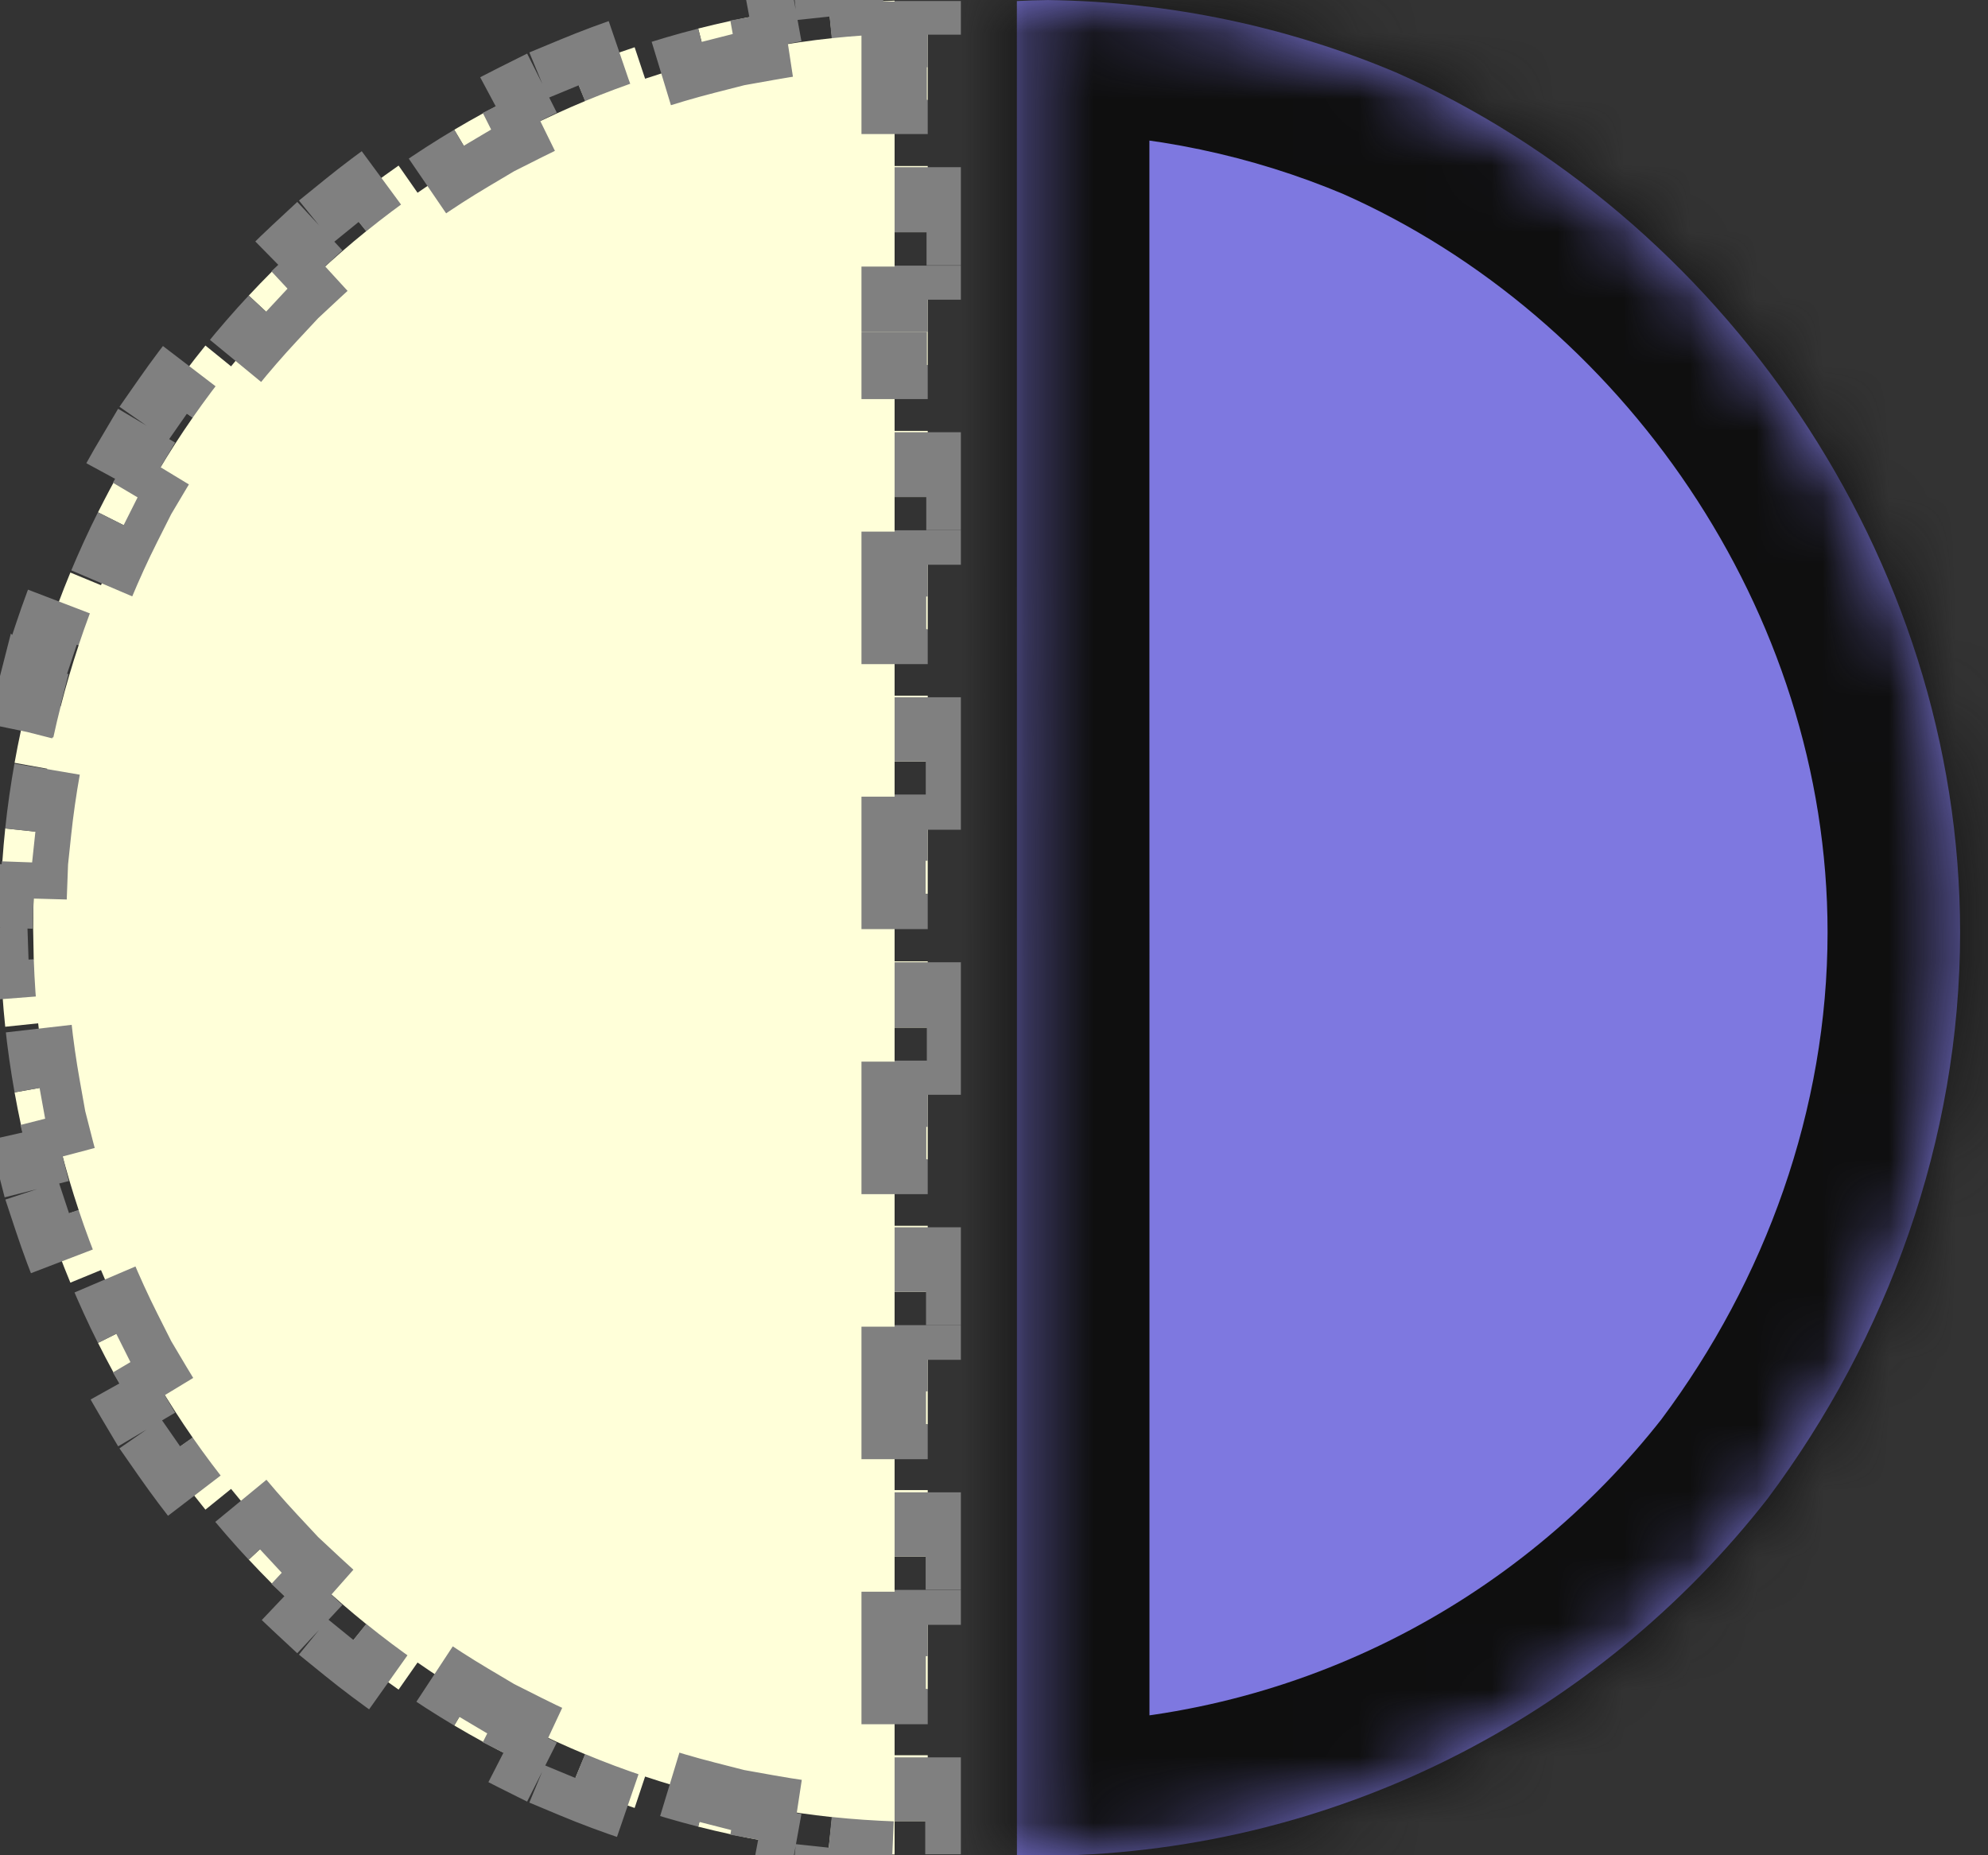 <svg width="30" height="28" viewBox="0 0 30 28" fill="none" xmlns="http://www.w3.org/2000/svg">
<rect x="0" y="0" width="30" height="28" fill="#333333" stroke="none"/>
<mask id="path-1-inside-1_4992_5801" fill="white">
<path d="M15.812 0.001C17.671 0.024 19.444 0.41 21.061 1.091C25.955 3.255 29.579 8.376 29.579 14.071C29.579 17.207 28.479 20.201 26.675 22.617C24.112 25.899 20.118 28.01 15.631 28.01C15.536 28.01 15.441 28.008 15.346 28.006C15.346 14.519 15.346 22.212 15.346 14.473C15.346 6.711 15.345 14.473 15.345 0.016C15.501 0.007 15.656 0.003 15.812 0.001Z"/>
</mask>
<path d="M15.812 0.001C17.671 0.024 19.444 0.41 21.061 1.091C25.955 3.255 29.579 8.376 29.579 14.071C29.579 17.207 28.479 20.201 26.675 22.617C24.112 25.899 20.118 28.01 15.631 28.01C15.536 28.01 15.441 28.008 15.346 28.006C15.346 14.519 15.346 22.212 15.346 14.473C15.346 6.711 15.345 14.473 15.345 0.016C15.501 0.007 15.656 0.003 15.812 0.001Z" fill="#7E78E0"/>
<path d="M15.812 0.001L15.837 -1.999L15.809 -1.999L15.782 -1.999L15.812 0.001ZM21.061 1.091L21.871 -0.738L21.854 -0.745L21.838 -0.752L21.061 1.091ZM29.579 14.071L31.579 14.071L31.579 14.071L29.579 14.071ZM26.675 22.617L28.251 23.848L28.264 23.831L28.277 23.814L26.675 22.617ZM15.631 28.01L15.631 30.01H15.631V28.01ZM15.346 28.006L13.346 28.006L13.346 29.966L15.306 30.006L15.346 28.006ZM15.346 14.473L17.346 14.473L15.346 14.473ZM15.345 0.016L15.238 -1.982L13.345 -1.88L13.345 0.016L15.345 0.016ZM15.812 0.001L15.786 2.001C17.384 2.021 18.902 2.352 20.285 2.934L21.061 1.091L21.838 -0.752C19.986 -1.532 17.959 -1.972 15.837 -1.999L15.812 0.001ZM21.061 1.091L20.252 2.92C24.462 4.782 27.579 9.21 27.579 14.071L29.579 14.071L31.579 14.071C31.579 7.541 27.447 1.729 21.871 -0.738L21.061 1.091ZM29.579 14.071H27.579C27.579 16.74 26.641 19.32 25.072 21.42L26.675 22.617L28.277 23.814C30.317 21.083 31.579 17.675 31.579 14.071H29.579ZM26.675 22.617L25.099 21.386C22.898 24.204 19.476 26.01 15.631 26.01V28.01V30.01C20.76 30.01 25.325 27.594 28.251 23.848L26.675 22.617ZM15.631 28.01L15.631 26.01C15.56 26.01 15.486 26.008 15.386 26.006L15.346 28.006L15.306 30.006C15.395 30.007 15.511 30.01 15.631 30.01L15.631 28.01ZM15.346 28.006L17.346 28.006C17.346 14.519 17.346 22.212 17.346 14.473H15.346H13.346C13.346 22.212 13.346 14.519 13.346 28.006L15.346 28.006ZM15.346 14.473L17.346 14.473C17.346 10.591 17.346 10.591 17.345 9.754C17.345 8.918 17.345 7.244 17.345 0.016L15.345 0.016L13.345 0.016C13.345 7.244 13.345 8.918 13.345 9.755C13.345 10.592 13.346 10.592 13.346 14.473L15.346 14.473ZM15.345 0.016L15.452 2.013C15.572 2.006 15.7 2.003 15.841 2.001L15.812 0.001L15.782 -1.999C15.613 -1.996 15.429 -1.992 15.238 -1.982L15.345 0.016Z" fill="#0F0F0F" mask="url(#path-1-inside-1_4992_5801)"/>
<path d="M13.5 0.023V0.515H14V1.51H13.5V2.506H14V3.505H13.5V4.509H14V5.511H13.5V6.503H14V7.501H13.5V8.503H14V9.5H13.5V10.499H14V11.493H13.5V12.491H14V13.491H13.5V14.509H14V15.509H13.5V16.507H14V17.501H13.5V18.5H14V19.497H13.5V20.499H14V21.497H13.5V22.489H14V23.491H13.5V24.495H14V25.494H13.5V26.49H14V27.485H13.5V27.95L13.499 27.989C13.164 27.977 12.832 27.955 12.503 27.92L12.556 27.424C12.234 27.39 11.916 27.344 11.602 27.288L11.513 27.779H11.512C11.182 27.72 10.857 27.65 10.536 27.568L10.66 27.084C10.347 27.004 10.039 26.913 9.735 26.812L9.577 27.286C9.26 27.18 8.947 27.064 8.641 26.936L8.832 26.476C8.535 26.352 8.242 26.219 7.956 26.075L7.732 26.52C7.434 26.371 7.141 26.211 6.855 26.041L7.11 25.612C6.834 25.448 6.564 25.274 6.301 25.091L6.015 25.5C5.741 25.309 5.474 25.109 5.215 24.899L5.529 24.513C5.279 24.311 5.036 24.1 4.801 23.881L4.461 24.245C4.217 24.018 3.981 23.782 3.754 23.538L4.119 23.199C3.9 22.964 3.689 22.721 3.487 22.471L3.1 22.784C2.89 22.525 2.69 22.258 2.499 21.984L2.909 21.699C2.726 21.436 2.552 21.166 2.388 20.89L1.958 21.144C1.788 20.858 1.628 20.565 1.479 20.267L1.925 20.044C1.781 19.758 1.648 19.465 1.524 19.168L1.062 19.358C0.935 19.052 0.818 18.739 0.713 18.422L1.188 18.265C1.087 17.961 0.996 17.653 0.916 17.34L0.431 17.463C0.349 17.142 0.279 16.817 0.22 16.487L0.712 16.398C0.656 16.084 0.61 15.766 0.576 15.444L0.079 15.496C0.044 15.167 0.022 14.835 0.01 14.5L0.509 14.483L0.5 14C0.5 13.838 0.503 13.677 0.509 13.517L0.01 13.499C0.022 13.164 0.044 12.832 0.079 12.503L0.576 12.556C0.61 12.234 0.656 11.916 0.712 11.602L0.221 11.513L0.22 11.512C0.279 11.182 0.349 10.857 0.431 10.536L0.432 10.537L0.916 10.66C0.996 10.347 1.087 10.039 1.188 9.735L0.713 9.577C0.818 9.26 0.935 8.947 1.062 8.641L1.524 8.832C1.648 8.535 1.781 8.242 1.925 7.956L1.479 7.732C1.598 7.495 1.722 7.261 1.854 7.031L1.958 6.855L2.388 7.11C2.552 6.834 2.726 6.564 2.909 6.301L2.499 6.015C2.69 5.741 2.89 5.474 3.1 5.215L3.487 5.529C3.689 5.279 3.9 5.036 4.119 4.801L3.754 4.461C3.981 4.217 4.217 3.981 4.461 3.754L4.801 4.119C5.036 3.9 5.279 3.689 5.529 3.487L5.215 3.1C5.474 2.89 5.741 2.69 6.015 2.499L6.301 2.909C6.564 2.726 6.834 2.552 7.11 2.388L6.855 1.958C7.141 1.788 7.434 1.628 7.732 1.479L7.956 1.925C8.242 1.781 8.535 1.648 8.832 1.524L8.641 1.062C8.947 0.935 9.26 0.818 9.577 0.713L9.735 1.188C10.039 1.087 10.347 0.996 10.66 0.916L10.537 0.432L10.536 0.431C10.857 0.349 11.182 0.279 11.512 0.22L11.513 0.221L11.602 0.712C11.916 0.656 12.234 0.61 12.556 0.576L12.503 0.079C12.832 0.044 13.164 0.022 13.499 0.01L13.5 0.023Z" fill="#FFFFD9" stroke="#808080" stroke-dasharray="1 1"/>
</svg>
